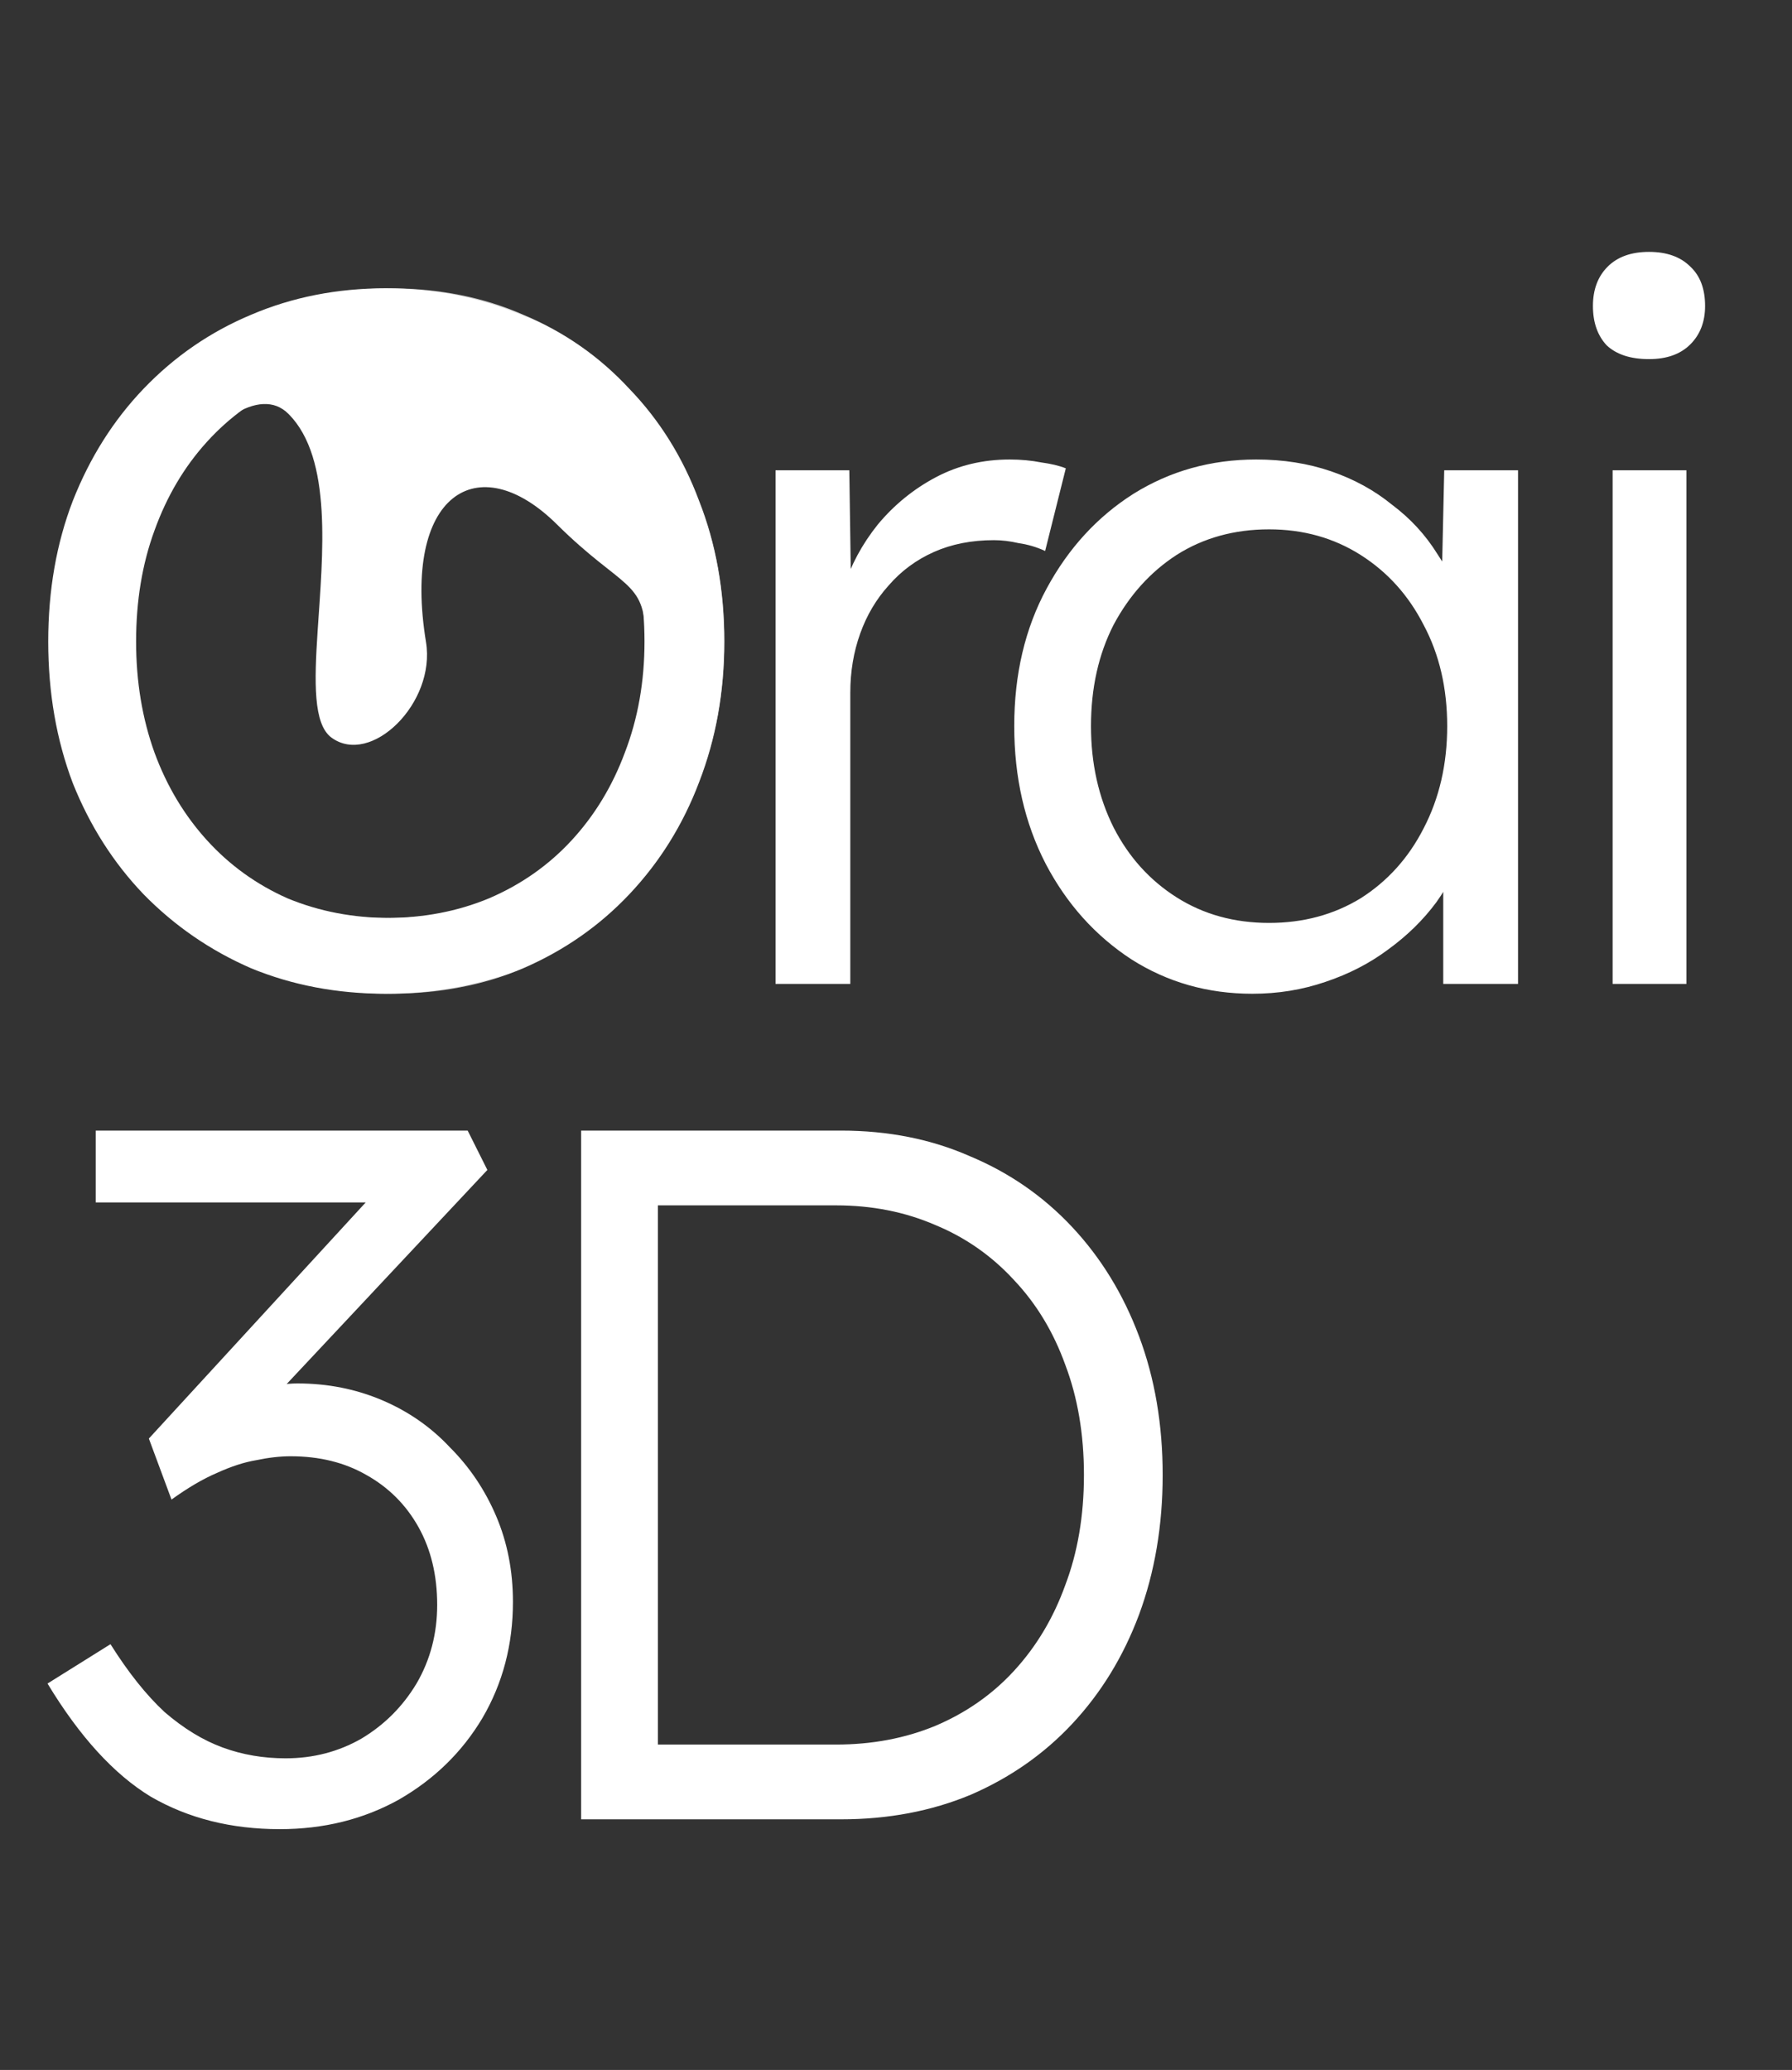 <svg width="58" height="67" viewBox="0 0 58 67" fill="none" xmlns="http://www.w3.org/2000/svg">
<rect x="0" y="0" width="58" height="67" fill="#333333" stroke="none"/>
<g id="Frame">
<path id="Vector" d="M12.484 32.166C10.913 32.166 9.459 31.89 8.121 31.338C6.805 30.765 5.648 29.968 4.65 28.949C3.673 27.93 2.909 26.73 2.357 25.351C1.826 23.949 1.561 22.421 1.561 20.765C1.561 19.108 1.826 17.59 2.357 16.21C2.909 14.809 3.673 13.599 4.65 12.58C5.648 11.539 6.805 10.743 8.121 10.191C9.459 9.618 10.913 9.331 12.484 9.331C14.077 9.331 15.531 9.618 16.847 10.191C18.185 10.743 19.342 11.539 20.319 12.58C21.317 13.599 22.081 14.809 22.612 16.21C23.164 17.59 23.44 19.108 23.44 20.765C23.44 22.399 23.164 23.917 22.612 25.319C22.081 26.699 21.317 27.909 20.319 28.949C19.342 29.968 18.185 30.765 16.847 31.338C15.531 31.89 14.077 32.166 12.484 32.166ZM12.484 29.714C13.694 29.714 14.809 29.501 15.828 29.077C16.869 28.631 17.76 28.004 18.503 27.198C19.247 26.391 19.82 25.446 20.223 24.363C20.648 23.259 20.86 22.06 20.86 20.765C20.86 19.448 20.648 18.248 20.223 17.166C19.82 16.062 19.247 15.106 18.503 14.299C17.76 13.493 16.869 12.866 15.828 12.42C14.809 11.975 13.694 11.752 12.484 11.752C11.274 11.752 10.149 11.975 9.108 12.42C8.089 12.866 7.208 13.493 6.465 14.299C5.722 15.106 5.149 16.062 4.745 17.166C4.342 18.248 4.14 19.448 4.14 20.765C4.14 22.06 4.342 23.259 4.745 24.363C5.149 25.446 5.722 26.391 6.465 27.198C7.208 28.004 8.089 28.631 9.108 29.077C10.149 29.501 11.274 29.714 12.484 29.714ZM25.101 31.847V15.223H27.489L27.553 19.65L27.298 19.045C27.532 18.302 27.903 17.611 28.413 16.975C28.944 16.338 29.57 15.828 30.292 15.446C31.014 15.064 31.81 14.873 32.681 14.873C33.041 14.873 33.381 14.905 33.7 14.968C34.018 15.011 34.284 15.074 34.496 15.159L33.827 17.834C33.551 17.707 33.264 17.622 32.967 17.58C32.691 17.516 32.426 17.484 32.171 17.484C31.449 17.484 30.802 17.611 30.228 17.866C29.655 18.121 29.167 18.482 28.763 18.949C28.36 19.395 28.052 19.915 27.84 20.51C27.627 21.104 27.521 21.741 27.521 22.421V31.847H25.101ZM40.534 32.166C39.09 32.166 37.784 31.794 36.617 31.051C35.449 30.287 34.525 29.257 33.846 27.962C33.166 26.646 32.827 25.159 32.827 23.503C32.827 21.826 33.177 20.34 33.878 19.045C34.578 17.75 35.512 16.73 36.68 15.987C37.869 15.244 39.196 14.873 40.661 14.873C41.532 14.873 42.338 15 43.082 15.255C43.825 15.51 44.483 15.87 45.056 16.338C45.651 16.784 46.139 17.314 46.521 17.93C46.924 18.524 47.2 19.172 47.349 19.873L46.648 19.522L46.744 15.223H49.133V31.847H46.712V27.771L47.349 27.357C47.2 27.994 46.914 28.61 46.489 29.204C46.065 29.777 45.544 30.287 44.929 30.733C44.334 31.179 43.655 31.529 42.891 31.784C42.147 32.038 41.362 32.166 40.534 32.166ZM41.075 29.873C42.179 29.873 43.166 29.608 44.037 29.077C44.907 28.525 45.587 27.771 46.075 26.816C46.585 25.839 46.84 24.735 46.84 23.503C46.84 22.272 46.585 21.178 46.075 20.223C45.587 19.268 44.907 18.514 44.037 17.962C43.166 17.41 42.179 17.134 41.075 17.134C39.95 17.134 38.952 17.41 38.082 17.962C37.232 18.514 36.553 19.268 36.043 20.223C35.555 21.178 35.311 22.272 35.311 23.503C35.311 24.713 35.555 25.807 36.043 26.784C36.532 27.739 37.211 28.493 38.082 29.045C38.952 29.597 39.95 29.873 41.075 29.873ZM52.194 31.847V15.223H54.582V31.847H52.194ZM53.372 11.624C52.777 11.624 52.321 11.476 52.002 11.178C51.705 10.86 51.557 10.435 51.557 9.904C51.557 9.374 51.716 8.949 52.034 8.631C52.353 8.312 52.799 8.153 53.372 8.153C53.945 8.153 54.391 8.312 54.71 8.631C55.028 8.928 55.187 9.352 55.187 9.904C55.187 10.414 55.028 10.828 54.71 11.146C54.391 11.465 53.945 11.624 53.372 11.624Z" fill="white"/>
<path id="Vector_2" d="M9.054 59.206C7.483 59.206 6.092 58.856 4.882 58.156C3.693 57.434 2.578 56.213 1.538 54.493L3.576 53.219C4.15 54.132 4.733 54.865 5.328 55.417C5.944 55.947 6.57 56.33 7.207 56.563C7.844 56.797 8.523 56.913 9.245 56.913C10.137 56.913 10.954 56.701 11.697 56.276C12.441 55.831 13.035 55.236 13.481 54.493C13.927 53.729 14.15 52.879 14.15 51.945C14.15 50.99 13.948 50.151 13.545 49.429C13.141 48.707 12.579 48.145 11.857 47.741C11.156 47.338 10.339 47.136 9.404 47.136C9.065 47.136 8.693 47.179 8.29 47.264C7.908 47.327 7.483 47.465 7.016 47.678C6.57 47.869 6.082 48.155 5.551 48.538L4.818 46.563L12.685 37.996L13.226 38.92H3.099V36.595H15.137L15.774 37.869L8.131 46.022L7.494 45.385C7.77 45.215 8.099 45.077 8.481 44.971C8.863 44.843 9.245 44.779 9.627 44.779C10.604 44.779 11.517 44.96 12.366 45.321C13.216 45.682 13.948 46.191 14.564 46.85C15.201 47.487 15.7 48.23 16.061 49.079C16.422 49.928 16.602 50.852 16.602 51.85C16.602 53.23 16.273 54.483 15.615 55.608C14.957 56.712 14.054 57.593 12.908 58.251C11.761 58.888 10.477 59.206 9.054 59.206ZM18.809 58.888V36.595H27.217C28.745 36.595 30.136 36.871 31.389 37.423C32.662 37.954 33.767 38.718 34.701 39.716C35.635 40.714 36.357 41.892 36.866 43.251C37.376 44.61 37.631 46.107 37.631 47.741C37.631 49.376 37.376 50.884 36.866 52.264C36.357 53.623 35.635 54.801 34.701 55.799C33.788 56.776 32.694 57.54 31.42 58.092C30.146 58.623 28.745 58.888 27.217 58.888H18.809ZM21.293 56.913L21.006 56.468H27.057C28.225 56.468 29.297 56.266 30.274 55.862C31.272 55.438 32.121 54.843 32.822 54.079C33.544 53.293 34.096 52.37 34.478 51.308C34.881 50.247 35.083 49.058 35.083 47.741C35.083 46.425 34.881 45.236 34.478 44.174C34.096 43.113 33.544 42.2 32.822 41.436C32.1 40.65 31.251 40.056 30.274 39.652C29.297 39.228 28.225 39.015 27.057 39.015H20.911L21.293 38.633V56.913Z" fill="white"/>
<g id="Clip path group">
<mask id="mask0_209_1922" style="mask-type:luminance" maskUnits="userSpaceOnUse" x="1" y="9" width="23" height="24">
<g id="clip0_87_87">
<path id="Vector_3" d="M23.735 9.314H1.803V32.449H23.735V9.314Z" fill="white"/>
</g>
</mask>
<g mask="url(#mask0_209_1922)">
<g id="Group">
<path id="Vector_4" d="M12.636 32.166C11.086 32.166 9.652 31.89 8.332 31.338C7.034 30.765 5.892 29.969 4.908 28.95C3.944 27.93 3.19 26.731 2.646 25.351C2.122 23.95 1.86 22.421 1.86 20.765C1.86 19.109 2.122 17.591 2.646 16.211C3.19 14.809 3.944 13.599 4.908 12.58C5.892 11.54 7.034 10.743 8.332 10.191C9.652 9.618 11.086 9.332 12.636 9.332C14.207 9.332 15.642 9.618 16.941 10.191C18.26 10.743 19.402 11.54 20.365 12.58C21.349 13.599 22.104 14.809 22.627 16.211C23.172 17.591 23.444 19.109 23.444 20.765C23.444 22.4 23.172 23.918 22.627 25.319C22.104 26.699 21.349 27.909 20.365 28.95C19.402 29.969 18.26 30.765 16.941 31.338C15.642 31.89 14.207 32.166 12.636 32.166ZM12.636 29.714C13.83 29.714 14.93 29.502 15.935 29.077C16.962 28.631 17.841 28.005 18.574 27.198C19.307 26.391 19.873 25.446 20.271 24.364C20.69 23.259 20.899 22.06 20.899 20.765C20.899 19.448 20.69 18.249 20.271 17.166C19.873 16.062 19.307 15.107 18.574 14.3C17.841 13.493 16.962 12.867 15.935 12.421C14.93 11.975 13.83 11.752 12.636 11.752C11.443 11.752 10.332 11.975 9.306 12.421C8.301 12.867 7.432 13.493 6.699 14.3C5.966 15.107 5.4 16.062 5.002 17.166C4.604 18.249 4.405 19.448 4.405 20.765C4.405 22.06 4.604 23.259 5.002 24.364C5.4 25.446 5.966 26.391 6.699 27.198C7.432 28.005 8.301 28.631 9.306 29.077C10.332 29.502 11.443 29.714 12.636 29.714Z" fill="white"/>
<path id="Vector_5" d="M9.342 13.402C7.446 11.488 2.898 18.588 3.68 19.984C4.462 21.38 3.573 20.542 3.415 19.984C3.257 19.425 3.744 18.156 4.007 17.591C4.468 16.361 5.45 13.841 5.687 13.602C5.924 13.363 7.893 11.84 8.848 11.109H13.492L17.641 12.505L21.198 15.895C22.985 19.229 20.881 24.152 20.881 20.581C20.881 18.778 20.13 19.06 18.027 16.975C15.45 14.422 13.008 16.027 13.788 20.782C14.113 22.759 12 24.816 10.726 23.873C10.136 23.436 10.172 22.07 10.28 20.431C10.443 17.949 10.771 14.844 9.342 13.402Z" fill="white"/>
</g>
</g>
</g>
</g>
</svg>
